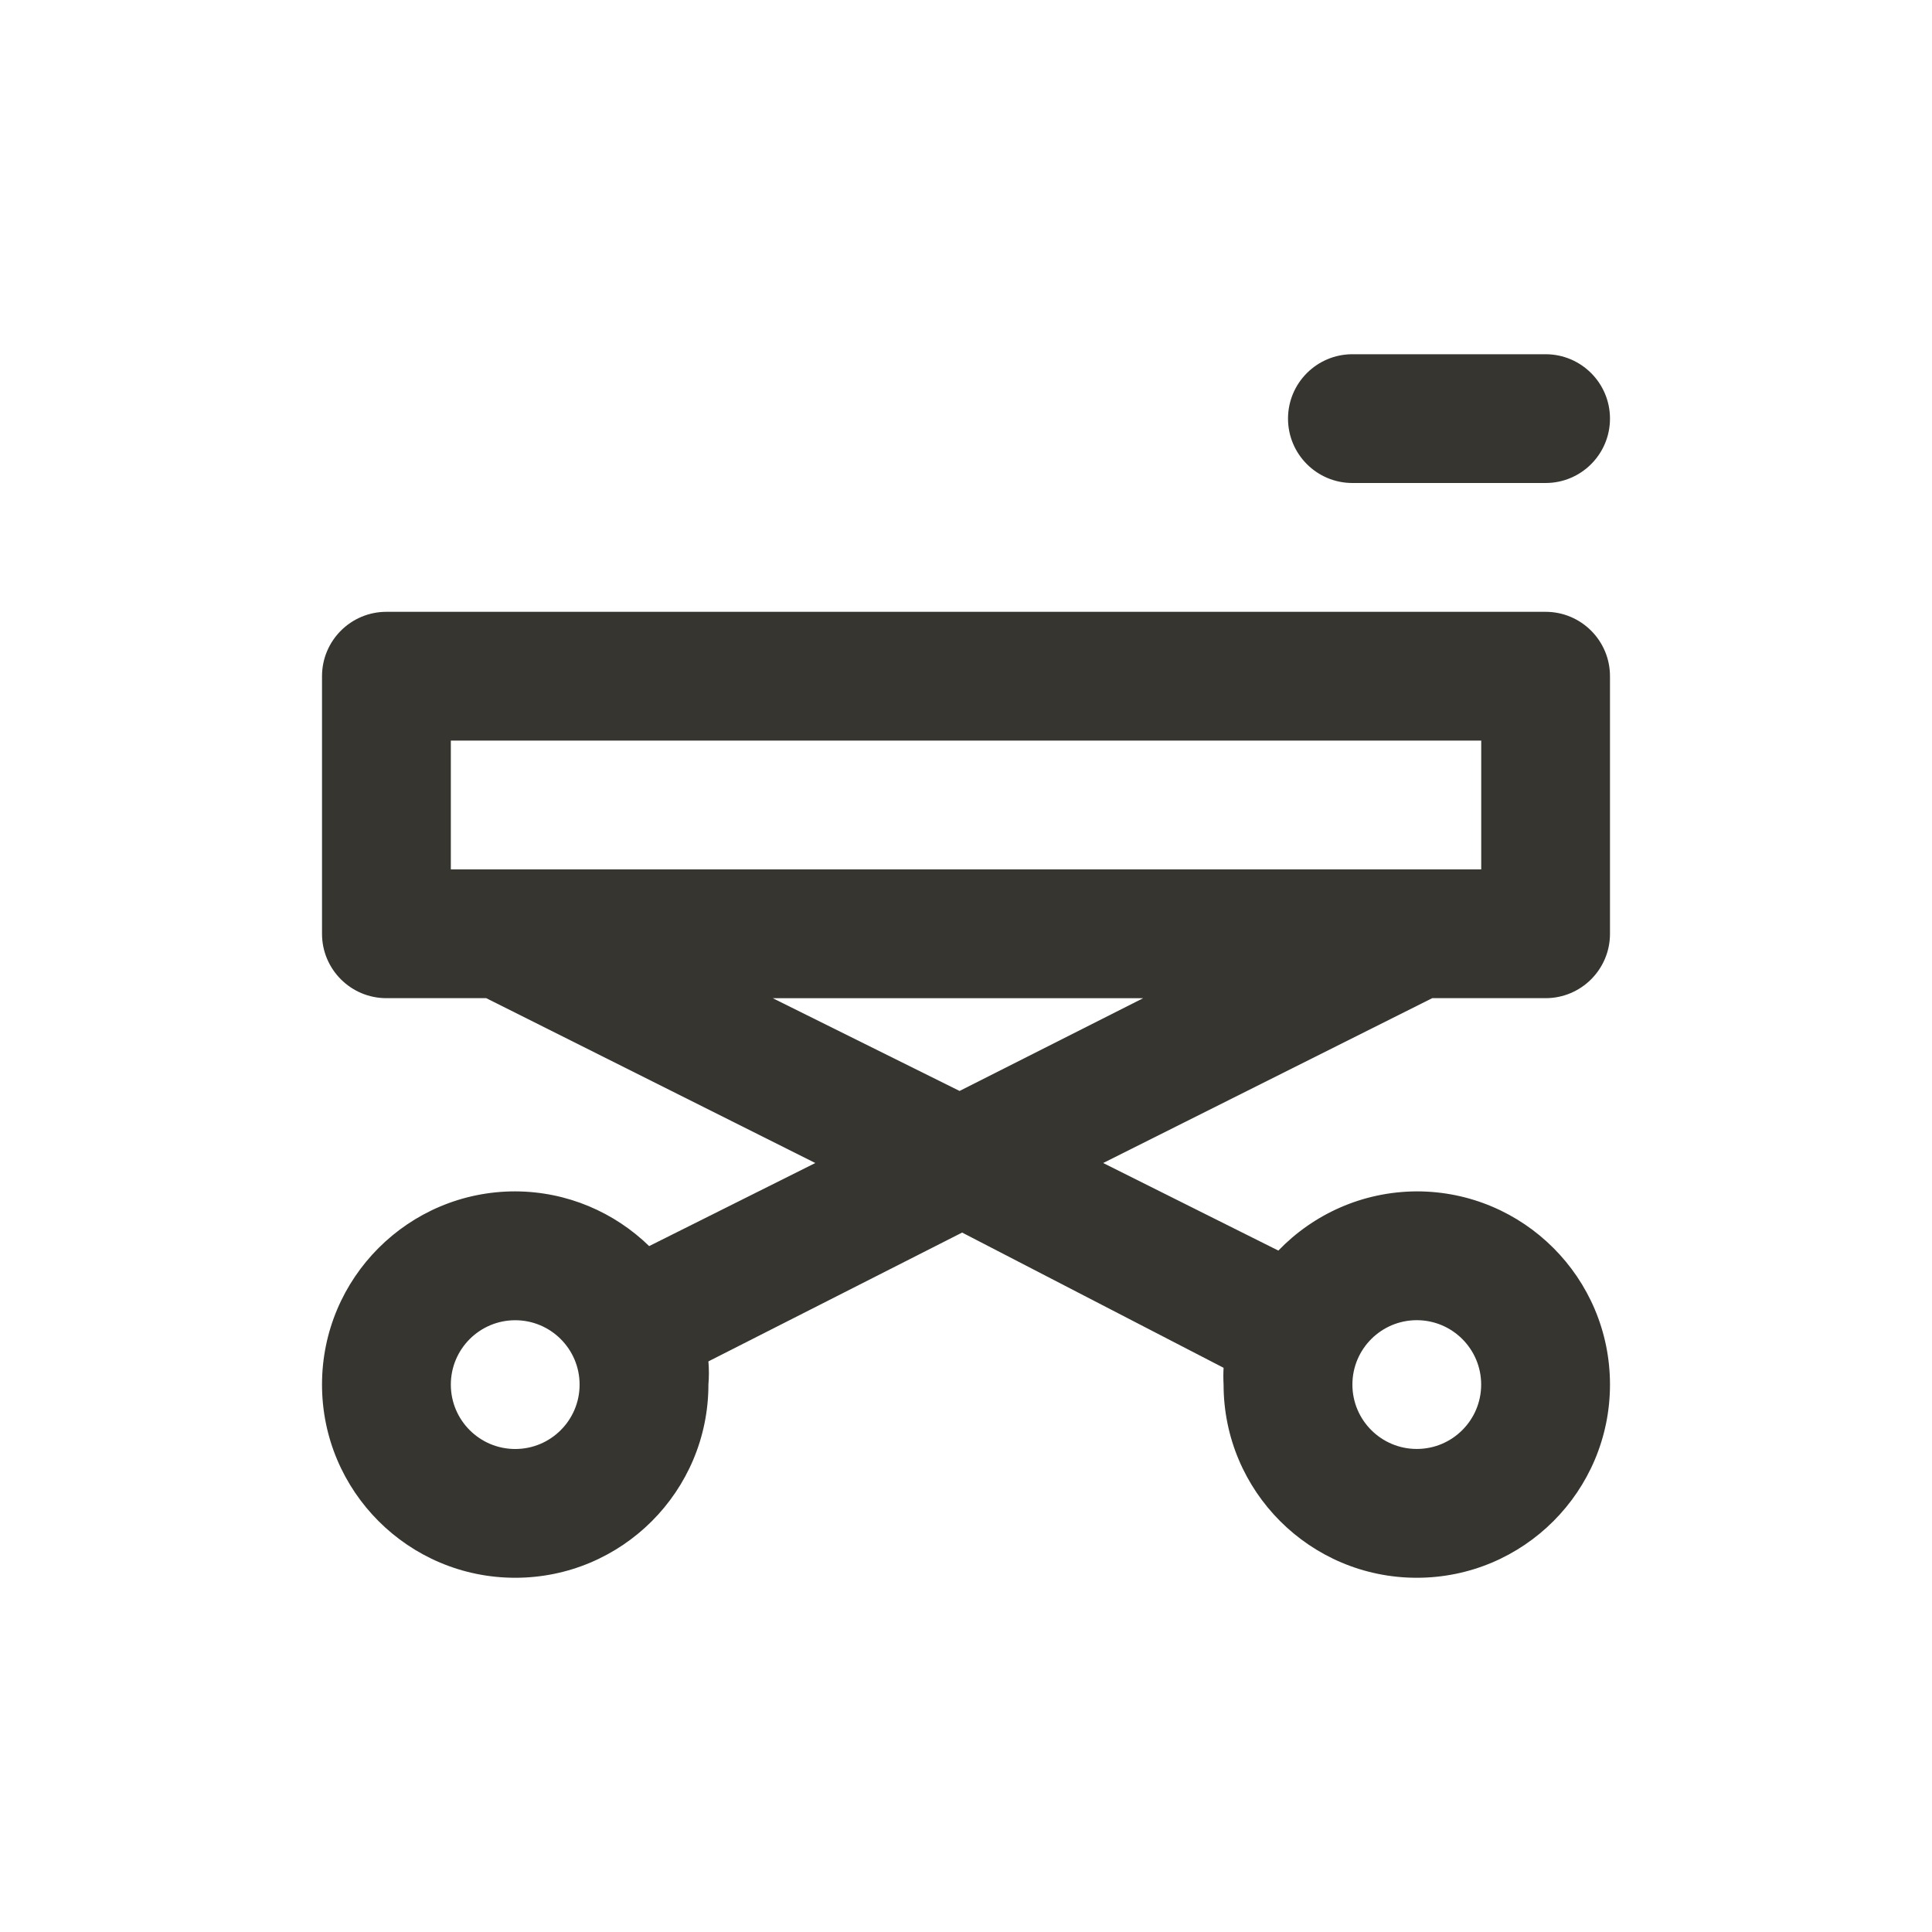 <!-- Generated by IcoMoon.io -->
<svg version="1.1" xmlns="http://www.w3.org/2000/svg" width="40" height="40" viewBox="0 0 40 40">
<title>stretcher</title>
<path fill="#37352f" d="M28 10h4c0.736 0 1.333-0.597 1.333-1.333s-0.597-1.333-1.333-1.333v0h-4c-0.736 0-1.333 0.597-1.333 1.333s0.597 1.333 1.333 1.333v0zM32 12.667h-24c-0.736 0-1.333 0.597-1.333 1.333v0 5.333c0 0.736 0.597 1.333 1.333 1.333v0h2.067l6.813 3.413-3.44 1.72c-0.716-0.697-1.694-1.129-2.772-1.133h-0.001c-2.209 0-4 1.791-4 4s1.791 4 4 4c2.209 0 4-1.791 4-4v0c0.006-0.072 0.010-0.156 0.010-0.24s-0.004-0.168-0.011-0.251l0.001 0.011 5.253-2.667 5.413 2.8c-0.003 0.052-0.005 0.112-0.005 0.173s0.002 0.122 0.005 0.182l-0-0.008c0 2.209 1.791 4 4 4s4-1.791 4-4c0-2.209-1.791-4-4-4v0c-1.126 0.005-2.141 0.474-2.865 1.225l-0.001 0.001-3.627-1.813 6.813-3.413h2.347c0.736 0 1.333-0.597 1.333-1.333v0-5.333c0-0.736-0.597-1.333-1.333-1.333v0zM10.667 30c-0.736 0-1.333-0.597-1.333-1.333s0.597-1.333 1.333-1.333c0.736 0 1.333 0.597 1.333 1.333v0c0 0.736-0.597 1.333-1.333 1.333v0zM29.333 27.333c0.736 0 1.333 0.597 1.333 1.333s-0.597 1.333-1.333 1.333c-0.736 0-1.333-0.597-1.333-1.333v0c0-0.736 0.597-1.333 1.333-1.333v0zM19.867 22.587l-3.867-1.92h7.667zM30.667 18h-21.333v-2.667h21.333z"></path>
</svg>

